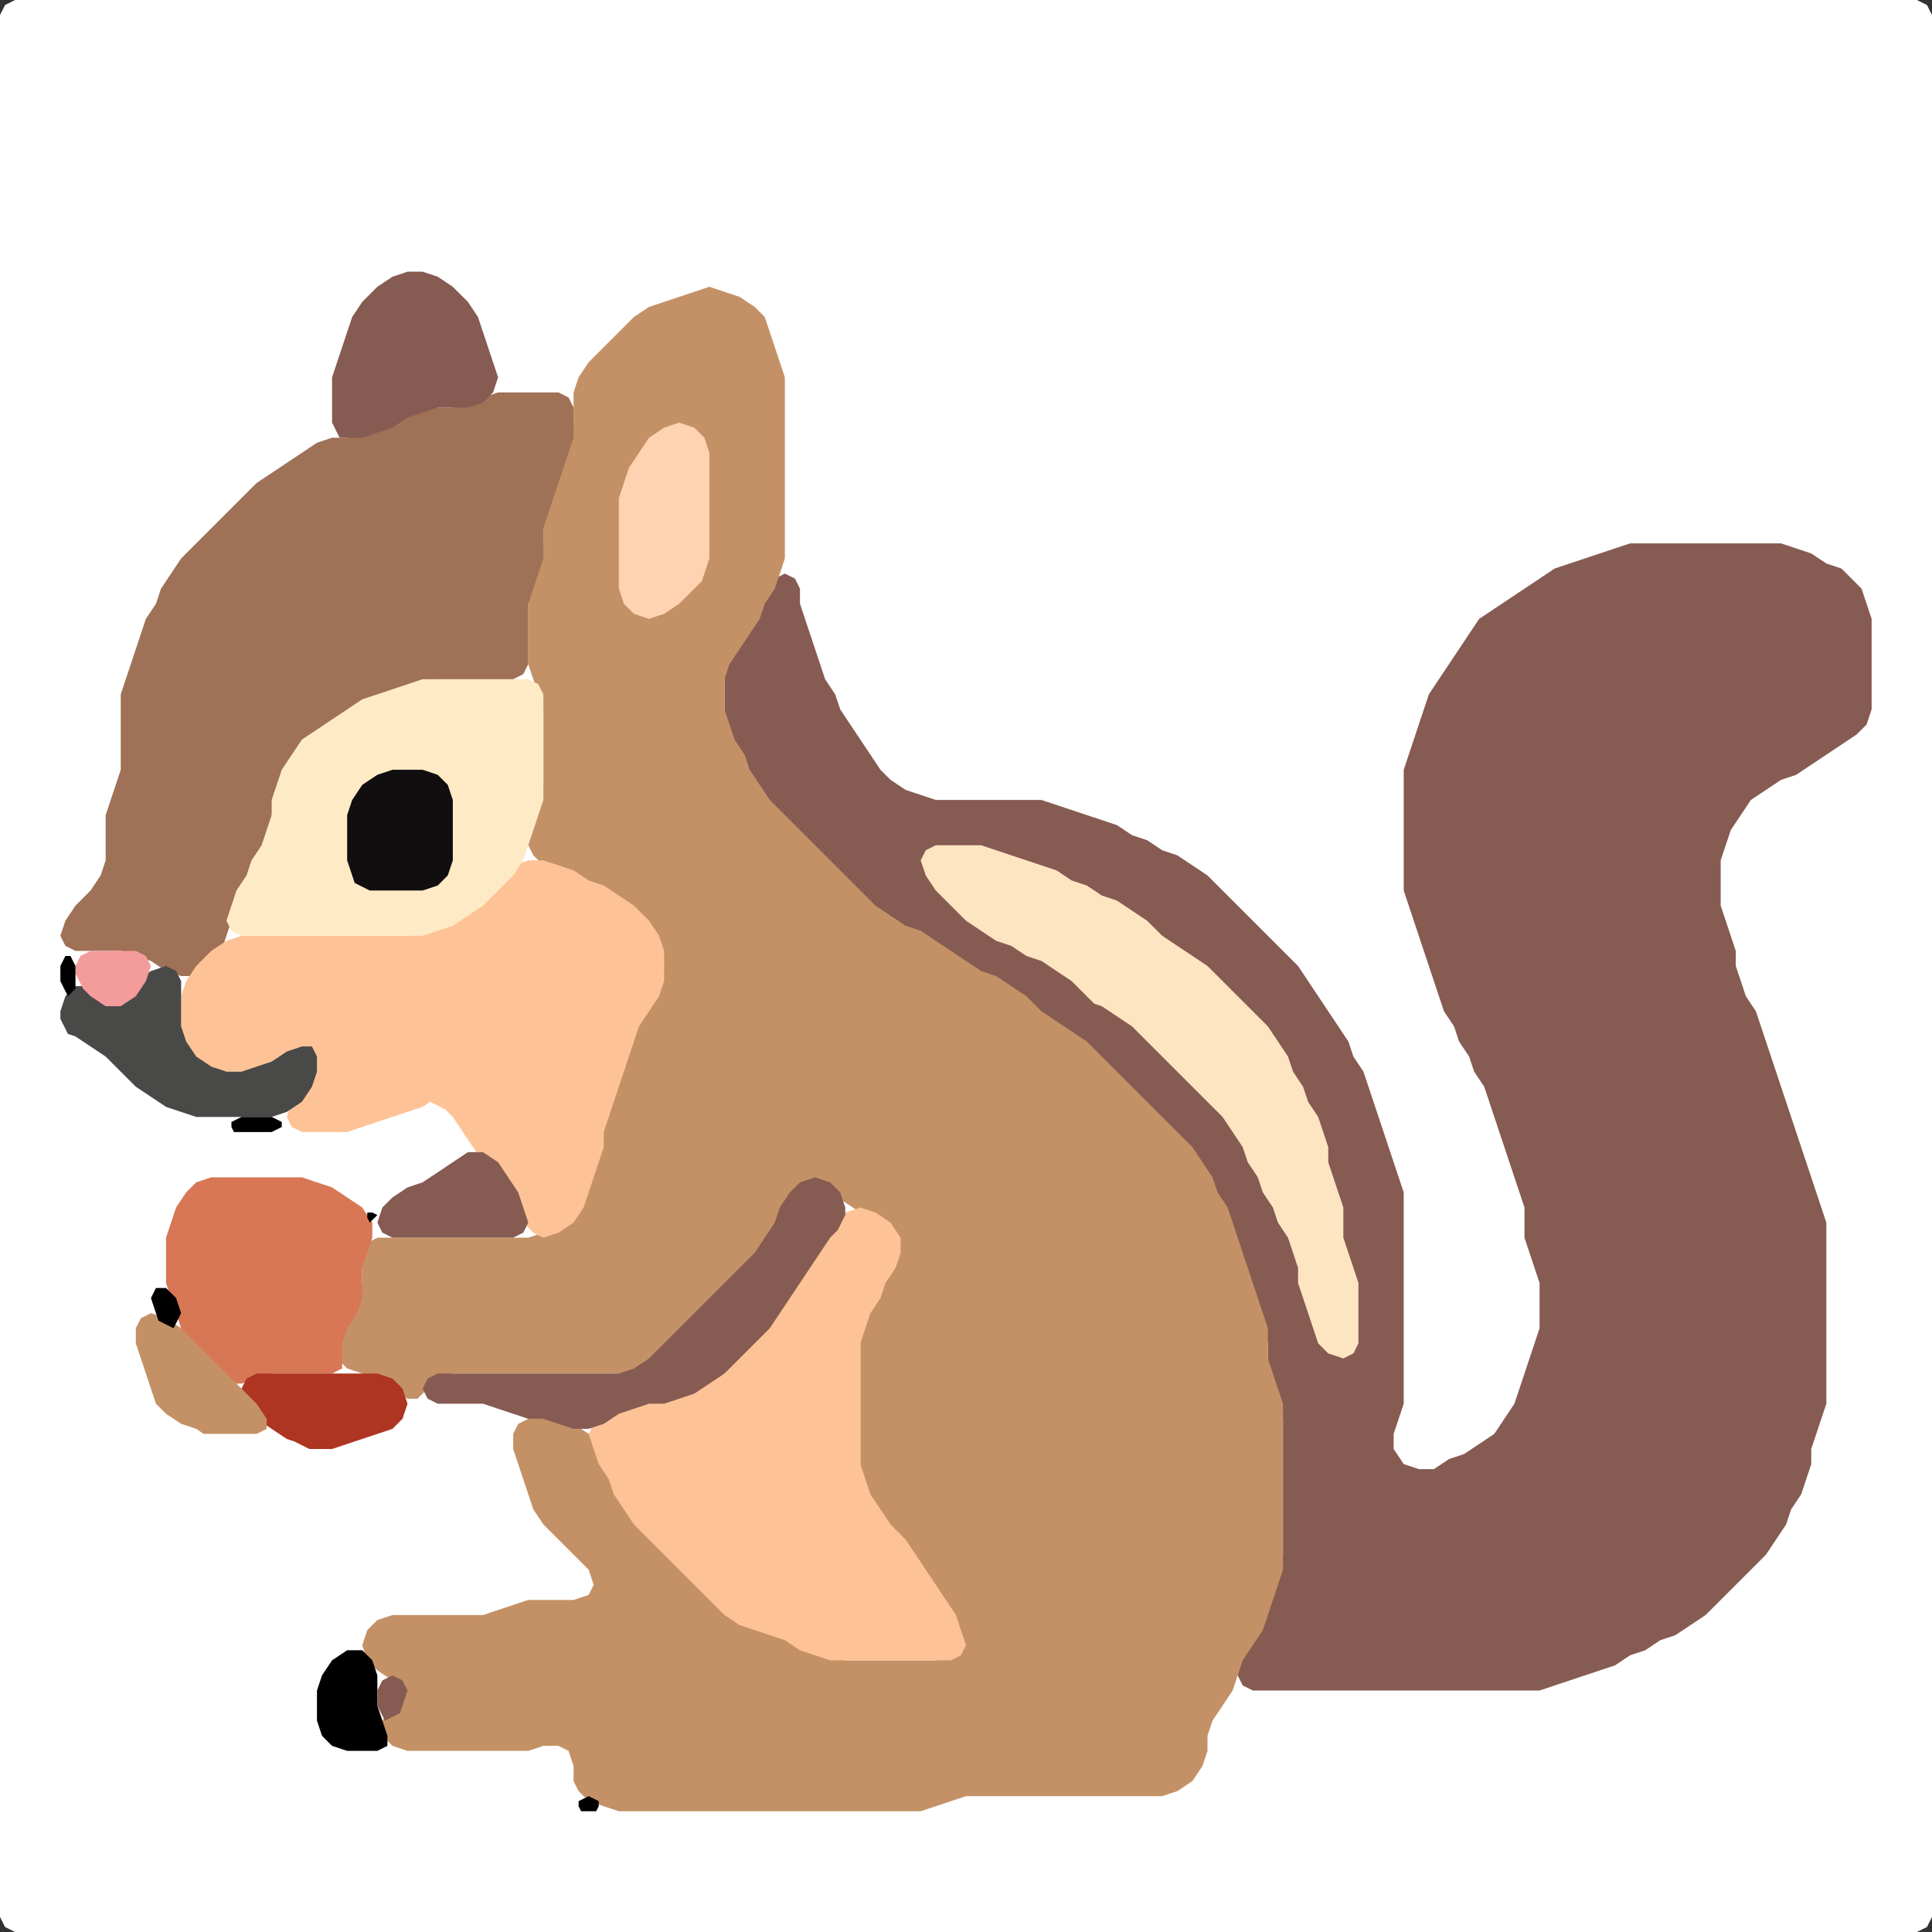 <?xml version="1.0" encoding="UTF-8" standalone="no"?>
<!DOCTYPE svg PUBLIC "-//W3C//DTD SVG 1.1//EN"
"http://www.w3.org/Graphics/SVG/1.1/DTD/svg11.dtd">
<svg width="128" height="128" xmlns="http://www.w3.org/2000/svg" version="1.1">
<rect width="100%" height="100%" fill="#333333" stroke="none"/>
<path d="M 88.5 128.0 L 89.0 128.0 L 90.0 128.0 L 91.0 128.0 L 92.0 128.0 L 93.0 128.0 L 94.0 128.0 L 95.0 128.0 L 96.0 128.0 L 97.0 128.0 L 98.0 128.0 L 99.0 128.0 L 100.0 128.0 L 101.0 128.0 L 102.0 128.0 L 103.0 128.0 L 104.0 128.0 L 105.0 128.0 L 106.0 128.0 L 107.0 128.0 L 108.0 128.0 L 109.0 128.0 L 110.0 128.0 L 111.0 128.0 L 112.0 128.0 L 113.0 128.0 L 114.0 128.0 L 115.0 128.0 L 116.0 128.0 L 117.0 128.0 L 118.0 128.0 L 119.0 128.0 L 120.0 128.0 L 121.0 128.0 L 122.0 128.0 L 123.0 128.0 L 124.0 128.0 L 125.0 128.0 L 126.0 128.0 L 127.0 128.0 L 127.667 127.667 L 128.0 127.0 L 128.0 126.0 L 128.0 125.0 L 128.0 124.0 L 128.0 123.0 L 128.0 122.0 L 128.0 121.0 L 128.0 120.0 L 128.0 119.0 L 128.0 118.0 L 128.0 117.0 L 128.0 116.0 L 128.0 115.0 L 128.0 114.0 L 128.0 113.0 L 128.0 112.0 L 128.0 111.0 L 128.0 110.0 L 128.0 109.0 L 128.0 108.0 L 128.0 107.0 L 128.0 106.0 L 128.0 105.0 L 128.0 104.0 L 128.0 103.0 L 128.0 102.0 L 128.0 101.0 L 128.0 100.0 L 128.0 99.0 L 128.0 98.0 L 128.0 97.0 L 128.0 96.0 L 128.0 95.0 L 128.0 94.0 L 128.0 93.0 L 128.0 92.0 L 128.0 91.0 L 128.0 90.0 L 128.0 89.0 L 128.0 88.0 L 128.0 87.0 L 128.0 86.0 L 128.0 85.0 L 128.0 84.0 L 128.0 83.0 L 128.0 82.0 L 128.0 81.0 L 128.0 80.0 L 128.0 79.0 L 128.0 78.0 L 128.0 77.0 L 128.0 76.0 L 128.0 75.0 L 128.0 74.0 L 128.0 73.0 L 128.0 72.0 L 128.0 71.0 L 128.0 70.0 L 128.0 69.0 L 128.0 68.0 L 128.0 67.0 L 128.0 66.0 L 128.0 65.0 L 128.0 64.0 L 128.0 63.0 L 128.0 62.0 L 128.0 61.0 L 128.0 60.0 L 128.0 59.0 L 128.0 58.0 L 128.0 57.0 L 128.0 56.0 L 128.0 55.0 L 128.0 54.0 L 128.0 53.0 L 128.0 52.0 L 128.0 51.0 L 128.0 50.0 L 128.0 49.0 L 128.0 48.0 L 128.0 47.0 L 128.0 46.0 L 128.0 45.0 L 128.0 44.0 L 128.0 43.0 L 128.0 42.0 L 128.0 41.0 L 128.0 40.0 L 128.0 39.0 L 128.0 38.0 L 128.0 37.0 L 128.0 36.0 L 128.0 35.0 L 128.0 34.0 L 128.0 33.0 L 128.0 32.0 L 128.0 31.0 L 128.0 30.0 L 128.0 29.0 L 128.0 28.0 L 128.0 27.0 L 128.0 26.0 L 128.0 25.0 L 128.0 24.0 L 128.0 23.0 L 128.0 22.0 L 128.0 21.0 L 128.0 20.0 L 128.0 19.0 L 128.0 18.0 L 128.0 17.0 L 128.0 16.0 L 128.0 15.0 L 128.0 14.0 L 128.0 13.0 L 128.0 12.0 L 128.0 11.0 L 128.0 10.0 L 128.0 9.0 L 128.0 8.0 L 128.0 7.0 L 128.0 6.0 L 128.0 5.0 L 128.0 4.0 L 128.0 3.0 L 128.0 2.0 L 128.0 1.0 L 127.667 0.333 L 127.0 0.0 L 126.0 0.0 L 125.0 0.0 L 124.0 0.0 L 123.0 0.0 L 122.0 0.0 L 121.0 0.0 L 120.0 0.0 L 119.0 0.0 L 118.0 0.0 L 117.0 0.0 L 116.0 0.0 L 115.0 0.0 L 114.0 0.0 L 113.0 0.0 L 112.0 0.0 L 111.0 0.0 L 110.0 0.0 L 109.0 0.0 L 108.0 0.0 L 107.0 0.0 L 106.0 0.0 L 105.0 0.0 L 104.0 0.0 L 103.0 0.0 L 102.0 0.0 L 101.0 0.0 L 100.0 0.0 L 99.0 0.0 L 98.0 0.0 L 97.0 0.0 L 96.0 0.0 L 95.0 0.0 L 94.0 0.0 L 93.0 0.0 L 92.0 0.0 L 91.0 0.0 L 90.0 0.0 L 89.0 0.0 L 88.0 0.0 L 87.0 0.0 L 86.0 0.0 L 85.0 0.0 L 84.0 0.0 L 83.0 0.0 L 82.0 0.0 L 81.0 0.0 L 80.0 0.0 L 79.0 0.0 L 78.0 0.0 L 77.0 0.0 L 76.0 0.0 L 75.0 0.0 L 74.0 0.0 L 73.0 0.0 L 72.0 0.0 L 71.0 0.0 L 70.0 0.0 L 69.0 0.0 L 68.0 0.0 L 67.0 0.0 L 66.0 0.0 L 65.0 0.0 L 64.0 0.0 L 63.0 0.0 L 62.0 0.0 L 61.0 0.0 L 60.0 0.0 L 59.0 0.0 L 58.0 0.0 L 57.0 0.0 L 56.0 0.0 L 55.0 0.0 L 54.0 0.0 L 53.0 0.0 L 52.0 0.0 L 51.0 0.0 L 50.0 0.0 L 49.0 0.0 L 48.0 0.0 L 47.0 0.0 L 46.0 0.0 L 45.0 0.0 L 44.0 0.0 L 43.0 0.0 L 42.0 0.0 L 41.0 0.0 L 40.0 0.0 L 39.0 0.0 L 38.0 0.0 L 37.0 0.0 L 36.0 0.0 L 35.0 0.0 L 34.0 0.0 L 33.0 0.0 L 32.0 0.0 L 31.0 0.0 L 30.0 0.0 L 29.0 0.0 L 28.0 0.0 L 27.0 0.0 L 26.0 0.0 L 25.0 0.0 L 24.0 0.0 L 23.0 0.0 L 22.0 0.0 L 21.0 0.0 L 20.0 0.0 L 19.0 0.0 L 18.0 0.0 L 17.0 0.0 L 16.0 0.0 L 15.0 0.0 L 14.0 0.0 L 13.0 0.0 L 12.0 0.0 L 11.0 0.0 L 10.0 0.0 L 9.0 0.0 L 8.0 0.0 L 7.0 0.0 L 6.0 0.0 L 5.0 0.0 L 4.0 0.0 L 3.0 0.0 L 2.0 0.0 L 1.0 0.0 L 0.333 0.333 L 0.0 1.0 L 0.0 2.0 L 0.0 3.0 L 0.0 4.0 L 0.0 5.0 L 0.0 6.0 L 0.0 7.0 L 0.0 8.0 L 0.0 9.0 L 0.0 10.0 L 0.0 11.0 L 0.0 12.0 L 0.0 13.0 L 0.0 14.0 L 0.0 15.0 L 0.0 16.0 L 0.0 17.0 L 0.0 18.0 L 0.0 19.0 L 0.0 20.0 L 0.0 21.0 L 0.0 22.0 L 0.0 23.0 L 0.0 24.0 L 0.0 25.0 L 0.0 26.0 L 0.0 27.0 L 0.0 28.0 L 0.0 29.0 L 0.0 30.0 L 0.0 31.0 L 0.0 32.0 L 0.0 33.0 L 0.0 34.0 L 0.0 35.0 L 0.0 36.0 L 0.0 37.0 L 0.0 38.0 L 0.0 39.0 L 0.0 40.0 L 0.0 41.0 L 0.0 42.0 L 0.0 43.0 L 0.0 44.0 L 0.0 45.0 L 0.0 46.0 L 0.0 47.0 L 0.0 48.0 L 0.0 49.0 L 0.0 50.0 L 0.0 51.0 L 0.0 52.0 L 0.0 53.0 L 0.0 54.0 L 0.0 55.0 L 0.0 56.0 L 0.0 57.0 L 0.0 58.0 L 0.0 59.0 L 0.0 60.0 L 0.0 61.0 L 0.0 62.0 L 0.0 63.0 L 0.0 64.0 L 0.0 65.0 L 0.0 66.0 L 0.0 67.0 L 0.0 68.0 L 0.0 69.0 L 0.0 70.0 L 0.0 71.0 L 0.0 72.0 L 0.0 73.0 L 0.0 74.0 L 0.0 75.0 L 0.0 76.0 L 0.0 77.0 L 0.0 78.0 L 0.0 79.0 L 0.0 80.0 L 0.0 81.0 L 0.0 82.0 L 0.0 83.0 L 0.0 84.0 L 0.0 85.0 L 0.0 86.0 L 0.0 87.0 L 0.0 88.0 L 0.0 89.0 L 0.0 90.0 L 0.0 91.0 L 0.0 92.0 L 0.0 93.0 L 0.0 94.0 L 0.0 95.0 L 0.0 96.0 L 0.0 97.0 L 0.0 98.0 L 0.0 99.0 L 0.0 100.0 L 0.0 101.0 L 0.0 102.0 L 0.0 103.0 L 0.0 104.0 L 0.0 105.0 L 0.0 106.0 L 0.0 107.0 L 0.0 108.0 L 0.0 109.0 L 0.0 110.0 L 0.0 111.0 L 0.0 112.0 L 0.0 113.0 L 0.0 114.0 L 0.0 115.0 L 0.0 116.0 L 0.0 117.0 L 0.0 118.0 L 0.0 119.0 L 0.0 120.0 L 0.0 121.0 L 0.0 122.0 L 0.0 123.0 L 0.0 124.0 L 0.0 125.0 L 0.0 126.0 L 0.0 127.0 L 0.333 127.667 L 1.0 128.0 L 2.0 128.0 L 3.0 128.0 L 4.0 128.0 L 5.0 128.0 L 6.0 128.0 L 7.0 128.0 L 8.0 128.0 L 9.0 128.0 L 10.0 128.0 L 11.0 128.0 L 12.0 128.0 L 13.0 128.0 L 14.0 128.0 L 15.0 128.0 L 16.0 128.0 L 17.0 128.0 L 18.0 128.0 L 19.0 128.0 L 20.0 128.0 L 21.0 128.0 L 22.0 128.0 L 23.0 128.0 L 24.0 128.0 L 25.0 128.0 L 26.0 128.0 L 27.0 128.0 L 28.0 128.0 L 29.0 128.0 L 30.0 128.0 L 31.0 128.0 L 32.0 128.0 L 33.0 128.0 L 34.0 128.0 L 35.0 128.0 L 36.0 128.0 L 37.0 128.0 L 38.0 128.0 L 39.0 128.0 L 40.0 128.0 L 41.0 128.0 L 42.0 128.0 L 43.0 128.0 L 44.0 128.0 L 45.0 128.0 L 46.0 128.0 L 47.0 128.0 L 48.0 128.0 L 49.0 128.0 L 50.0 128.0 L 51.0 128.0 L 52.0 128.0 L 53.0 128.0 L 54.0 128.0 L 55.0 128.0 L 56.0 128.0 L 57.0 128.0 L 58.0 128.0 L 59.0 128.0 L 60.0 128.0 L 61.0 128.0 L 62.0 128.0 L 63.0 128.0 L 64.0 128.0 L 65.0 128.0 L 66.0 128.0 L 67.0 128.0 L 68.0 128.0 L 69.0 128.0 L 70.0 128.0 L 71.0 128.0 L 72.0 128.0 L 73.0 128.0 L 74.0 128.0 L 75.0 128.0 L 76.0 128.0 L 77.0 128.0 L 78.0 128.0 L 79.0 128.0 L 80.0 128.0 L 81.0 128.0 L 82.0 128.0 L 83.0 128.0 L 84.0 128.0 L 85.0 128.0 L 86.0 128.0 L 87.0 128.0 L 87.5 128.0 Z" stroke="none" fill="rgb(255,255,255)" />
<path d="M 95.5 112.0 L 96.0 112.0 L 97.0 112.0 L 98.0 112.0 L 99.0 112.0 L 100.0 112.0 L 101.0 112.0 L 102.0 112.0 L 103.0 111.667 L 104.0 111.333 L 105.0 111.0 L 106.0 110.667 L 107.0 110.333 L 108.0 109.667 L 109.0 109.333 L 110.0 108.667 L 111.0 108.333 L 112.0 107.667 L 113.0 107.0 L 114.0 106.0 L 115.0 105.0 L 116.0 104.0 L 117.0 103.0 L 117.667 102.0 L 118.333 101.0 L 118.667 100.0 L 119.333 99.0 L 119.667 98.0 L 120.0 97.0 L 120.0 96.0 L 120.333 95.0 L 120.667 94.0 L 121.0 93.0 L 121.0 92.0 L 121.0 91.0 L 121.0 90.0 L 121.0 89.0 L 121.0 88.0 L 121.0 87.0 L 121.0 86.0 L 121.0 85.0 L 121.0 84.0 L 121.0 83.0 L 121.0 82.0 L 121.0 81.0 L 120.667 80.0 L 120.333 79.0 L 120.0 78.0 L 119.667 77.0 L 119.333 76.0 L 119.0 75.0 L 118.667 74.0 L 118.333 73.0 L 118.0 72.0 L 117.667 71.0 L 117.333 70.0 L 117.0 69.0 L 116.667 68.0 L 116.333 67.0 L 115.667 66.0 L 115.333 65.0 L 115.0 64.0 L 115.0 63.0 L 114.667 62.0 L 114.333 61.0 L 114.0 60.0 L 114.0 59.0 L 114.0 58.0 L 114.0 57.0 L 114.333 56.0 L 114.667 55.0 L 115.333 54.0 L 116.0 53.0 L 117.0 52.333 L 118.0 51.667 L 119.0 51.333 L 120.0 50.667 L 121.0 50.0 L 122.0 49.333 L 123.0 48.667 L 123.667 48.0 L 124.0 47.0 L 124.0 46.0 L 124.0 45.0 L 124.0 44.0 L 124.0 43.0 L 124.0 42.0 L 124.0 41.0 L 123.667 40.0 L 123.333 39.0 L 122.667 38.333 L 122.0 37.667 L 121.0 37.333 L 120.0 36.667 L 119.0 36.333 L 118.0 36.0 L 117.0 36.0 L 116.0 36.0 L 115.0 36.0 L 114.0 36.0 L 113.0 36.0 L 112.0 36.0 L 111.0 36.0 L 110.0 36.0 L 109.0 36.0 L 108.0 36.0 L 107.0 36.333 L 106.0 36.667 L 105.0 37.0 L 104.0 37.333 L 103.0 37.667 L 102.0 38.333 L 101.0 39.0 L 100.0 39.667 L 99.0 40.333 L 98.0 41.0 L 97.333 42.0 L 96.667 43.0 L 96.0 44.0 L 95.333 45.0 L 94.667 46.0 L 94.333 47.0 L 94.0 48.0 L 93.667 49.0 L 93.333 50.0 L 93.0 51.0 L 93.0 52.0 L 93.0 53.0 L 93.0 54.0 L 93.0 55.0 L 93.0 56.0 L 93.0 57.0 L 93.0 58.0 L 93.0 59.0 L 93.333 60.0 L 93.667 61.0 L 94.0 62.0 L 94.333 63.0 L 94.667 64.0 L 95.0 65.0 L 95.333 66.0 L 95.667 67.0 L 96.333 68.0 L 96.667 69.0 L 97.333 70.0 L 97.667 71.0 L 98.333 72.0 L 98.667 73.0 L 99.0 74.0 L 99.333 75.0 L 99.667 76.0 L 100.0 77.0 L 100.333 78.0 L 100.667 79.0 L 101.0 80.0 L 101.0 81.0 L 101.0 82.0 L 101.333 83.0 L 101.667 84.0 L 102.0 85.0 L 102.0 86.0 L 102.0 87.0 L 102.0 88.0 L 101.667 89.0 L 101.333 90.0 L 101.0 91.0 L 100.667 92.0 L 100.333 93.0 L 99.667 94.0 L 99.0 95.0 L 98.0 95.667 L 97.0 96.333 L 96.0 96.667 L 95.0 97.333 L 94.0 97.333 L 93.0 97.0 L 92.333 96.0 L 92.333 95.0 L 92.667 94.0 L 93.0 93.0 L 93.0 92.0 L 93.0 91.0 L 93.0 90.0 L 93.0 89.0 L 93.0 88.0 L 93.0 87.0 L 93.0 86.0 L 93.0 85.0 L 93.0 84.0 L 93.0 83.0 L 93.0 82.0 L 93.0 81.0 L 93.0 80.0 L 93.0 79.0 L 92.667 78.0 L 92.333 77.0 L 92.0 76.0 L 91.667 75.0 L 91.333 74.0 L 91.0 73.0 L 90.667 72.0 L 90.333 71.0 L 89.667 70.0 L 89.333 69.0 L 88.667 68.0 L 88.0 67.0 L 87.333 66.0 L 86.667 65.0 L 86.0 64.0 L 85.0 63.0 L 84.0 62.0 L 83.0 61.0 L 82.0 60.0 L 81.0 59.0 L 80.0 58.0 L 79.0 57.333 L 78.0 56.667 L 77.0 56.333 L 76.0 55.667 L 75.0 55.333 L 74.0 54.667 L 73.0 54.333 L 72.0 54.0 L 71.0 53.667 L 70.0 53.333 L 69.0 53.0 L 68.0 53.0 L 67.0 53.0 L 66.0 53.0 L 65.0 53.0 L 64.0 53.0 L 63.0 53.0 L 62.0 53.0 L 61.0 52.667 L 60.0 52.333 L 59.0 51.667 L 58.333 51.0 L 57.667 50.0 L 57.0 49.0 L 56.333 48.0 L 55.667 47.0 L 55.333 46.0 L 54.667 45.0 L 54.333 44.0 L 54.0 43.0 L 53.667 42.0 L 53.333 41.0 L 53.0 40.0 L 53.0 39.0 L 52.667 38.333 L 52.0 38.0 L 51.333 38.333 L 50.667 39.0 L 50.333 40.0 L 49.667 41.0 L 49.0 42.0 L 48.333 43.0 L 48.0 44.0 L 48.0 45.0 L 48.0 46.0 L 48.0 47.0 L 48.0 48.0 L 48.333 49.0 L 48.667 50.0 L 49.333 51.0 L 49.667 52.0 L 50.333 53.0 L 51.0 54.0 L 52.0 55.0 L 53.0 56.0 L 54.0 57.0 L 55.0 58.0 L 56.0 59.0 L 57.0 60.0 L 58.0 60.667 L 59.0 61.333 L 60.0 61.667 L 61.0 62.333 L 62.0 63.0 L 63.0 63.667 L 64.0 64.333 L 65.0 64.667 L 66.0 65.333 L 67.0 66.0 L 68.0 67.0 L 69.0 67.667 L 70.0 68.333 L 71.0 69.0 L 72.0 70.0 L 73.0 71.0 L 74.0 72.0 L 75.0 73.0 L 76.0 74.0 L 77.0 75.0 L 78.0 76.0 L 79.0 77.0 L 79.667 78.0 L 80.333 79.0 L 80.667 80.0 L 81.333 81.0 L 81.667 82.0 L 82.0 83.0 L 82.333 84.0 L 82.667 85.0 L 83.0 86.0 L 83.333 87.0 L 83.667 88.0 L 84.0 89.0 L 84.0 90.0 L 84.0 91.0 L 84.333 92.0 L 84.667 93.0 L 85.0 94.0 L 85.0 95.0 L 85.0 96.0 L 85.0 97.0 L 85.0 98.0 L 85.0 99.0 L 85.0 100.0 L 85.0 101.0 L 85.0 102.0 L 85.0 103.0 L 84.667 104.0 L 84.333 105.0 L 84.0 106.0 L 83.667 107.0 L 83.0 108.0 L 82.333 109.0 L 82.0 110.0 L 82.0 111.0 L 82.333 111.667 L 83.0 112.0 L 84.0 112.0 L 85.0 112.0 L 86.0 112.0 L 87.0 112.0 L 88.0 112.0 L 89.0 112.0 L 90.0 112.0 L 91.0 112.0 L 92.0 112.0 L 93.0 112.0 L 94.0 112.0 L 94.5 112.0 Z" stroke="none" fill="rgb(134,91,82)" />
<path d="M 59.5 120.0 L 60.0 120.0 L 61.0 120.0 L 62.0 119.667 L 63.0 119.333 L 64.0 119.0 L 65.0 119.0 L 66.0 119.0 L 67.0 119.0 L 68.0 119.0 L 69.0 119.0 L 70.0 119.0 L 71.0 119.0 L 72.0 119.0 L 73.0 119.0 L 74.0 119.0 L 75.0 119.0 L 76.0 119.0 L 77.0 119.0 L 78.0 118.667 L 79.0 118.0 L 79.667 117.0 L 80.0 116.0 L 80.0 115.0 L 80.333 114.0 L 81.0 113.0 L 81.667 112.0 L 82.0 111.0 L 82.333 110.0 L 83.0 109.0 L 83.667 108.0 L 84.0 107.0 L 84.333 106.0 L 84.667 105.0 L 85.0 104.0 L 85.0 103.0 L 85.0 102.0 L 85.0 101.0 L 85.0 100.0 L 85.0 99.0 L 85.0 98.0 L 85.0 97.0 L 85.0 96.0 L 85.0 95.0 L 85.0 94.0 L 85.0 93.0 L 84.667 92.0 L 84.333 91.0 L 84.0 90.0 L 84.0 89.0 L 84.0 88.0 L 83.667 87.0 L 83.333 86.0 L 83.0 85.0 L 82.667 84.0 L 82.333 83.0 L 82.0 82.0 L 81.667 81.0 L 81.333 80.0 L 80.667 79.0 L 80.333 78.0 L 79.667 77.0 L 79.0 76.0 L 78.0 75.0 L 77.0 74.0 L 76.0 73.0 L 75.0 72.0 L 74.0 71.0 L 73.0 70.0 L 72.0 69.0 L 71.0 68.333 L 70.0 67.667 L 69.0 67.0 L 68.0 66.0 L 67.0 65.333 L 66.0 64.667 L 65.0 64.333 L 64.0 63.667 L 63.0 63.0 L 62.0 62.333 L 61.0 61.667 L 60.0 61.333 L 59.0 60.667 L 58.0 60.0 L 57.0 59.0 L 56.0 58.0 L 55.0 57.0 L 54.0 56.0 L 53.0 55.0 L 52.0 54.0 L 51.0 53.0 L 50.333 52.0 L 49.667 51.0 L 49.333 50.0 L 48.667 49.0 L 48.333 48.0 L 48.0 47.0 L 48.0 46.0 L 48.0 45.0 L 48.333 44.0 L 49.0 43.0 L 49.667 42.0 L 50.333 41.0 L 50.667 40.0 L 51.333 39.0 L 51.667 38.0 L 52.0 37.0 L 52.0 36.0 L 52.0 35.0 L 52.0 34.0 L 52.0 33.0 L 52.0 32.0 L 52.0 31.0 L 52.0 30.0 L 52.0 29.0 L 52.0 28.0 L 52.0 27.0 L 52.0 26.0 L 52.0 25.0 L 51.667 24.0 L 51.333 23.0 L 51.0 22.0 L 50.667 21.0 L 50.0 20.333 L 49.0 19.667 L 48.0 19.333 L 47.0 19.0 L 46.0 19.333 L 45.0 19.667 L 44.0 20.0 L 43.0 20.333 L 42.0 21.0 L 41.0 22.0 L 40.0 23.0 L 39.0 24.0 L 38.333 25.0 L 38.0 26.0 L 38.0 27.0 L 38.0 28.0 L 37.667 29.0 L 37.333 30.0 L 37.0 31.0 L 36.667 32.0 L 36.333 33.0 L 36.0 34.0 L 36.0 35.0 L 36.0 36.0 L 35.667 37.0 L 35.333 38.0 L 35.0 39.0 L 35.0 40.0 L 35.0 41.0 L 35.0 42.0 L 35.0 43.0 L 35.0 44.0 L 35.333 45.0 L 35.667 46.0 L 36.0 47.0 L 36.0 48.0 L 36.0 49.0 L 36.0 50.0 L 36.0 51.0 L 36.0 52.0 L 35.667 53.0 L 35.333 54.0 L 35.0 55.0 L 35.0 56.0 L 35.333 56.667 L 36.0 57.333 L 37.0 57.667 L 38.0 58.333 L 39.0 58.667 L 40.0 59.333 L 41.0 60.0 L 42.0 61.0 L 43.0 62.0 L 43.667 63.0 L 44.0 64.0 L 43.667 65.0 L 43.0 66.0 L 42.333 67.0 L 42.0 68.0 L 41.667 69.0 L 41.333 70.0 L 41.0 71.0 L 40.667 72.0 L 40.333 73.0 L 40.0 74.0 L 40.0 75.0 L 39.667 76.0 L 39.333 77.0 L 39.0 78.0 L 38.667 79.0 L 38.0 80.0 L 37.0 81.0 L 36.0 81.667 L 35.0 82.0 L 34.0 82.0 L 33.0 82.0 L 32.0 82.0 L 31.0 82.0 L 30.0 82.0 L 29.0 82.0 L 28.0 82.0 L 27.0 82.0 L 26.0 82.0 L 25.0 82.0 L 24.333 82.333 L 24.0 83.0 L 24.0 84.0 L 24.0 85.0 L 23.667 86.0 L 23.0 87.0 L 22.333 88.0 L 22.0 89.0 L 22.333 90.0 L 23.0 90.667 L 24.0 91.0 L 25.0 91.333 L 26.0 92.0 L 27.0 92.667 L 27.667 92.667 L 28.333 92.0 L 29.0 91.333 L 30.0 91.0 L 31.0 91.0 L 32.0 91.0 L 33.0 91.0 L 34.0 91.0 L 35.0 91.0 L 36.0 91.0 L 37.0 91.0 L 38.0 91.0 L 39.0 91.0 L 40.0 91.0 L 41.0 91.0 L 42.0 91.0 L 43.0 90.667 L 44.0 90.0 L 45.0 89.0 L 46.0 88.0 L 47.0 87.0 L 48.0 86.0 L 49.0 85.0 L 50.0 84.0 L 50.667 83.0 L 51.333 82.0 L 51.667 81.0 L 52.333 80.0 L 53.0 79.0 L 54.0 78.667 L 55.0 79.0 L 56.0 79.667 L 57.0 80.333 L 58.0 81.0 L 58.667 82.0 L 59.0 83.0 L 58.667 84.0 L 58.333 85.0 L 57.667 86.0 L 57.333 87.0 L 57.0 88.0 L 57.0 89.0 L 57.0 90.0 L 57.0 91.0 L 57.0 92.0 L 57.0 93.0 L 57.0 94.0 L 57.0 95.0 L 57.0 96.0 L 57.0 97.0 L 57.0 98.0 L 57.333 99.0 L 57.667 100.0 L 58.333 101.0 L 59.0 102.0 L 60.0 103.0 L 60.667 104.0 L 61.333 105.0 L 62.0 106.0 L 62.667 107.0 L 63.333 108.0 L 63.333 109.0 L 63.0 109.667 L 62.0 110.0 L 61.0 110.0 L 60.0 110.0 L 59.0 110.0 L 58.0 110.0 L 57.0 110.0 L 56.0 110.0 L 55.0 109.667 L 54.0 109.333 L 53.0 108.667 L 52.0 108.333 L 51.0 108.0 L 50.0 107.667 L 49.0 107.0 L 48.0 106.0 L 47.0 105.0 L 46.0 104.0 L 45.0 103.0 L 44.0 102.0 L 43.0 101.0 L 42.0 100.0 L 41.333 99.0 L 40.667 98.0 L 40.333 97.0 L 39.667 96.0 L 39.0 95.0 L 38.0 94.333 L 37.0 94.0 L 36.0 94.0 L 35.0 94.0 L 34.333 94.333 L 34.0 95.0 L 34.0 96.0 L 34.333 97.0 L 34.667 98.0 L 35.0 99.0 L 35.333 100.0 L 36.0 101.0 L 37.0 102.0 L 38.0 103.0 L 39.0 104.0 L 39.333 105.0 L 39.0 105.667 L 38.0 106.0 L 37.0 106.0 L 36.0 106.0 L 35.0 106.0 L 34.0 106.333 L 33.0 106.667 L 32.0 107.0 L 31.0 107.0 L 30.0 107.0 L 29.0 107.0 L 28.0 107.0 L 27.0 107.0 L 26.0 107.0 L 25.0 107.333 L 24.333 108.0 L 24.0 109.0 L 24.333 110.0 L 25.0 110.667 L 26.0 111.333 L 26.333 112.0 L 26.0 113.0 L 25.333 114.0 L 25.333 115.0 L 26.0 115.667 L 27.0 116.0 L 28.0 116.0 L 29.0 116.0 L 30.0 116.0 L 31.0 116.0 L 32.0 116.0 L 33.0 116.0 L 34.0 116.0 L 35.0 116.0 L 36.0 115.667 L 37.0 115.667 L 37.667 116.0 L 38.0 117.0 L 38.0 118.0 L 38.333 118.667 L 39.0 119.333 L 40.0 119.667 L 41.0 120.0 L 42.0 120.0 L 43.0 120.0 L 44.0 120.0 L 45.0 120.0 L 46.0 120.0 L 47.0 120.0 L 48.0 120.0 L 49.0 120.0 L 50.0 120.0 L 51.0 120.0 L 52.0 120.0 L 53.0 120.0 L 54.0 120.0 L 55.0 120.0 L 56.0 120.0 L 57.0 120.0 L 58.0 120.0 L 58.5 120.0 Z" stroke="none" fill="rgb(196,145,102)" />
<path d="M 23.5 47.5 L 24.0 47.0 L 25.0 46.333 L 26.0 46.0 L 27.0 45.667 L 28.0 45.333 L 29.0 45.0 L 30.0 45.0 L 31.0 45.0 L 32.0 45.0 L 33.0 45.0 L 34.0 45.0 L 34.667 44.667 L 35.0 44.0 L 35.0 43.0 L 35.0 42.0 L 35.0 41.0 L 35.0 40.0 L 35.333 39.0 L 35.667 38.0 L 36.0 37.0 L 36.0 36.0 L 36.0 35.0 L 36.333 34.0 L 36.667 33.0 L 37.0 32.0 L 37.333 31.0 L 37.667 30.0 L 38.0 29.0 L 38.0 28.0 L 38.0 27.0 L 37.667 26.333 L 37.0 26.0 L 36.0 26.0 L 35.0 26.0 L 34.0 26.0 L 33.0 26.0 L 32.0 26.333 L 31.0 26.667 L 30.0 27.0 L 29.0 27.0 L 28.0 27.0 L 27.0 27.333 L 26.0 27.667 L 25.0 28.333 L 24.0 28.667 L 23.0 29.0 L 22.0 29.0 L 21.0 29.333 L 20.0 30.0 L 19.0 30.667 L 18.0 31.333 L 17.0 32.0 L 16.0 33.0 L 15.0 34.0 L 14.0 35.0 L 13.0 36.0 L 12.0 37.0 L 11.333 38.0 L 10.667 39.0 L 10.333 40.0 L 9.667 41.0 L 9.333 42.0 L 9.0 43.0 L 8.667 44.0 L 8.333 45.0 L 8.0 46.0 L 8.0 47.0 L 8.0 48.0 L 8.0 49.0 L 8.0 50.0 L 8.0 51.0 L 7.667 52.0 L 7.333 53.0 L 7.0 54.0 L 7.0 55.0 L 7.0 56.0 L 7.0 57.0 L 6.667 58.0 L 6.0 59.0 L 5.0 60.0 L 4.333 61.0 L 4.0 62.0 L 4.333 62.667 L 5.0 63.0 L 6.0 63.0 L 7.0 63.0 L 8.0 63.0 L 9.0 63.333 L 10.0 63.667 L 11.0 64.333 L 12.0 64.667 L 13.0 64.667 L 14.0 64.0 L 14.667 63.0 L 15.0 62.0 L 15.333 61.0 L 15.667 60.0 L 16.333 59.0 L 16.667 58.0 L 17.333 57.0 L 17.667 56.0 L 18.0 55.0 L 18.0 54.0 L 18.333 53.0 L 18.667 52.0 L 19.333 51.0 L 20.0 50.0 L 21.0 49.0 L 22.0 48.333 L 22.5 48.0 Z" stroke="none" fill="rgb(159,113,87)" />
<path d="M 29.5 73.5 L 30.0 74.0 L 30.667 75.0 L 31.333 76.0 L 32.0 77.0 L 33.0 78.0 L 33.667 79.0 L 34.333 80.0 L 34.667 81.0 L 35.333 81.667 L 36.0 82.0 L 37.0 81.667 L 38.0 81.0 L 38.667 80.0 L 39.0 79.0 L 39.333 78.0 L 39.667 77.0 L 40.0 76.0 L 40.0 75.0 L 40.333 74.0 L 40.667 73.0 L 41.0 72.0 L 41.333 71.0 L 41.667 70.0 L 42.0 69.0 L 42.333 68.0 L 43.0 67.0 L 43.667 66.0 L 44.0 65.0 L 44.0 64.0 L 44.0 63.0 L 43.667 62.0 L 43.0 61.0 L 42.0 60.0 L 41.0 59.333 L 40.0 58.667 L 39.0 58.333 L 38.0 57.667 L 37.0 57.333 L 36.0 57.0 L 35.0 57.0 L 34.0 57.333 L 33.0 58.0 L 32.0 59.0 L 31.0 60.0 L 30.0 60.667 L 29.0 61.333 L 28.0 61.667 L 27.0 62.0 L 26.0 62.0 L 25.0 62.0 L 24.0 62.0 L 23.0 62.0 L 22.0 62.0 L 21.0 62.0 L 20.0 62.0 L 19.0 62.0 L 18.0 62.0 L 17.0 62.0 L 16.0 62.0 L 15.0 62.333 L 14.0 63.0 L 13.0 64.0 L 12.333 65.0 L 12.0 66.0 L 12.0 67.0 L 12.0 68.0 L 12.0 69.0 L 12.333 70.0 L 13.0 70.667 L 14.0 71.0 L 15.0 71.0 L 16.0 71.0 L 17.0 71.0 L 18.0 70.667 L 19.0 70.333 L 20.0 70.333 L 20.333 71.0 L 20.0 72.0 L 19.333 73.0 L 19.0 74.0 L 19.333 74.667 L 20.0 75.0 L 21.0 75.0 L 22.0 75.0 L 23.0 75.0 L 24.0 74.667 L 25.0 74.333 L 26.0 74.0 L 27.0 73.667 L 28.0 73.333 L 28.5 73.0 Z" stroke="none" fill="rgb(253,195,151)" />
<path d="M 46.5 105.5 L 47.0 106.0 L 48.0 107.0 L 49.0 107.667 L 50.0 108.0 L 51.0 108.333 L 52.0 108.667 L 53.0 109.333 L 54.0 109.667 L 55.0 110.0 L 56.0 110.0 L 57.0 110.0 L 58.0 110.0 L 59.0 110.0 L 60.0 110.0 L 61.0 110.0 L 62.0 110.0 L 63.0 110.0 L 63.667 109.667 L 64.0 109.0 L 63.667 108.0 L 63.333 107.0 L 62.667 106.0 L 62.0 105.0 L 61.333 104.0 L 60.667 103.0 L 60.0 102.0 L 59.0 101.0 L 58.333 100.0 L 57.667 99.0 L 57.333 98.0 L 57.0 97.0 L 57.0 96.0 L 57.0 95.0 L 57.0 94.0 L 57.0 93.0 L 57.0 92.0 L 57.0 91.0 L 57.0 90.0 L 57.0 89.0 L 57.333 88.0 L 57.667 87.0 L 58.333 86.0 L 58.667 85.0 L 59.333 84.0 L 59.667 83.0 L 59.667 82.0 L 59.0 81.0 L 58.0 80.333 L 57.0 80.0 L 56.0 80.333 L 55.0 81.0 L 54.333 82.0 L 53.667 83.0 L 53.0 84.0 L 52.333 85.0 L 51.667 86.0 L 51.0 87.0 L 50.0 88.0 L 49.0 89.0 L 48.0 90.0 L 47.0 91.0 L 46.0 91.667 L 45.0 92.333 L 44.0 92.667 L 43.0 93.0 L 42.0 93.0 L 41.0 93.333 L 40.0 93.667 L 39.333 94.333 L 39.0 95.0 L 39.333 96.0 L 39.667 97.0 L 40.333 98.0 L 40.667 99.0 L 41.333 100.0 L 42.0 101.0 L 43.0 102.0 L 44.0 103.0 L 45.0 104.0 L 45.5 104.5 Z" stroke="none" fill="rgb(253,195,151)" />
<path d="M 23.5 62.0 L 24.0 62.0 L 25.0 62.0 L 26.0 62.0 L 27.0 62.0 L 28.0 62.0 L 29.0 61.667 L 30.0 61.333 L 31.0 60.667 L 32.0 60.0 L 33.0 59.0 L 34.0 58.0 L 34.667 57.0 L 35.0 56.0 L 35.333 55.0 L 35.667 54.0 L 36.0 53.0 L 36.0 52.0 L 36.0 51.0 L 36.0 50.0 L 36.0 49.0 L 36.0 48.0 L 36.0 47.0 L 36.0 46.0 L 35.667 45.333 L 35.0 45.0 L 34.0 45.0 L 33.0 45.0 L 32.0 45.0 L 31.0 45.0 L 30.0 45.0 L 29.0 45.0 L 28.0 45.0 L 27.0 45.333 L 26.0 45.667 L 25.0 46.0 L 24.0 46.333 L 23.0 47.0 L 22.0 47.667 L 21.0 48.333 L 20.0 49.0 L 19.333 50.0 L 18.667 51.0 L 18.333 52.0 L 18.0 53.0 L 18.0 54.0 L 17.667 55.0 L 17.333 56.0 L 16.667 57.0 L 16.333 58.0 L 15.667 59.0 L 15.333 60.0 L 15.0 61.0 L 15.333 61.667 L 16.0 62.0 L 17.0 62.0 L 18.0 62.0 L 19.0 62.0 L 20.0 62.0 L 21.0 62.0 L 22.0 62.0 L 22.5 62.0 Z" stroke="none" fill="rgb(255,234,198)" />
<path d="M 72.5 66.5 L 73.0 66.667 L 74.0 67.333 L 75.0 68.0 L 76.0 69.0 L 77.0 70.0 L 78.0 71.0 L 79.0 72.0 L 80.0 73.0 L 81.0 74.0 L 81.667 75.0 L 82.333 76.0 L 82.667 77.0 L 83.333 78.0 L 83.667 79.0 L 84.333 80.0 L 84.667 81.0 L 85.333 82.0 L 85.667 83.0 L 86.0 84.0 L 86.0 85.0 L 86.333 86.0 L 86.667 87.0 L 87.0 88.0 L 87.333 89.0 L 88.0 89.667 L 89.0 90.0 L 89.667 89.667 L 90.0 89.0 L 90.0 88.0 L 90.0 87.0 L 90.0 86.0 L 90.0 85.0 L 89.667 84.0 L 89.333 83.0 L 89.0 82.0 L 89.0 81.0 L 89.0 80.0 L 88.667 79.0 L 88.333 78.0 L 88.0 77.0 L 88.0 76.0 L 87.667 75.0 L 87.333 74.0 L 86.667 73.0 L 86.333 72.0 L 85.667 71.0 L 85.333 70.0 L 84.667 69.0 L 84.0 68.0 L 83.0 67.0 L 82.0 66.0 L 81.0 65.0 L 80.0 64.0 L 79.0 63.333 L 78.0 62.667 L 77.0 62.0 L 76.0 61.0 L 75.0 60.333 L 74.0 59.667 L 73.0 59.333 L 72.0 58.667 L 71.0 58.333 L 70.0 57.667 L 69.0 57.333 L 68.0 57.0 L 67.0 56.667 L 66.0 56.333 L 65.0 56.0 L 64.0 56.0 L 63.0 56.0 L 62.0 56.0 L 61.333 56.333 L 61.0 57.0 L 61.333 58.0 L 62.0 59.0 L 63.0 60.0 L 64.0 61.0 L 65.0 61.667 L 66.0 62.333 L 67.0 62.667 L 68.0 63.333 L 69.0 63.667 L 70.0 64.333 L 71.0 65.0 L 71.5 65.5 Z" stroke="none" fill="rgb(254,229,193)" />
<path d="M 21.5 91.0 L 22.0 91.0 L 22.667 90.667 L 22.667 90.0 L 22.667 89.0 L 23.0 88.0 L 23.667 87.0 L 24.0 86.0 L 24.0 85.0 L 24.0 84.0 L 24.333 83.0 L 24.667 82.0 L 24.667 81.0 L 24.0 80.0 L 23.0 79.333 L 22.0 78.667 L 21.0 78.333 L 20.0 78.0 L 19.0 78.0 L 18.0 78.0 L 17.0 78.0 L 16.0 78.0 L 15.0 78.0 L 14.0 78.0 L 13.0 78.333 L 12.333 79.0 L 11.667 80.0 L 11.333 81.0 L 11.0 82.0 L 11.0 83.0 L 11.0 84.0 L 11.0 85.0 L 11.333 86.0 L 11.667 87.0 L 12.0 88.0 L 12.333 89.0 L 13.0 90.0 L 14.0 91.0 L 15.0 91.667 L 16.0 91.667 L 17.0 91.333 L 18.0 91.0 L 19.0 91.0 L 20.0 91.0 L 20.5 91.0 Z" stroke="none" fill="rgb(216,119,85)" />
<path d="M 56.0 80.5 L 56.0 80.0 L 55.667 79.0 L 55.0 78.333 L 54.0 78.0 L 53.0 78.333 L 52.333 79.0 L 51.667 80.0 L 51.333 81.0 L 50.667 82.0 L 50.0 83.0 L 49.0 84.0 L 48.0 85.0 L 47.0 86.0 L 46.0 87.0 L 45.0 88.0 L 44.0 89.0 L 43.0 90.0 L 42.0 90.667 L 41.0 91.0 L 40.0 91.0 L 39.0 91.0 L 38.0 91.0 L 37.0 91.0 L 36.0 91.0 L 35.0 91.0 L 34.0 91.0 L 33.0 91.0 L 32.0 91.0 L 31.0 91.0 L 30.0 91.0 L 29.0 91.0 L 28.333 91.333 L 28.0 92.0 L 28.333 92.667 L 29.0 93.0 L 30.0 93.0 L 31.0 93.0 L 32.0 93.0 L 33.0 93.333 L 34.0 93.667 L 35.0 94.0 L 36.0 94.0 L 37.0 94.333 L 38.0 94.667 L 39.0 94.667 L 40.0 94.333 L 41.0 93.667 L 42.0 93.333 L 43.0 93.0 L 44.0 93.0 L 45.0 92.667 L 46.0 92.333 L 47.0 91.667 L 48.0 91.0 L 49.0 90.0 L 50.0 89.0 L 51.0 88.0 L 51.667 87.0 L 52.333 86.0 L 53.0 85.0 L 53.667 84.0 L 54.333 83.0 L 55.0 82.0 L 55.5 81.5 Z" stroke="none" fill="rgb(134,91,82)" />
<path d="M 4.5 68.5 L 5.0 68.667 L 6.0 69.333 L 7.0 70.0 L 8.0 71.0 L 9.0 72.0 L 10.0 72.667 L 11.0 73.333 L 12.0 73.667 L 13.0 74.0 L 14.0 74.0 L 15.0 74.0 L 16.0 74.0 L 17.0 74.0 L 18.0 74.0 L 19.0 73.667 L 20.0 73.0 L 20.667 72.0 L 21.0 71.0 L 21.0 70.0 L 20.667 69.333 L 20.0 69.333 L 19.0 69.667 L 18.0 70.333 L 17.0 70.667 L 16.0 71.0 L 15.0 71.0 L 14.0 70.667 L 13.0 70.0 L 12.333 69.0 L 12.0 68.0 L 12.0 67.0 L 12.0 66.0 L 12.0 65.0 L 11.667 64.333 L 11.0 64.0 L 10.0 64.333 L 9.0 65.0 L 8.0 65.667 L 7.0 65.667 L 6.0 65.333 L 5.0 65.333 L 4.333 66.0 L 4.0 67.0 L 4.0 67.5 Z" stroke="none" fill="rgb(73,73,72)" />
<path d="M 23.5 29.0 L 24.0 29.0 L 25.0 28.667 L 26.0 28.333 L 27.0 27.667 L 28.0 27.333 L 29.0 27.0 L 30.0 27.0 L 31.0 27.0 L 32.0 26.667 L 32.667 26.0 L 33.0 25.0 L 32.667 24.0 L 32.333 23.0 L 32.0 22.0 L 31.667 21.0 L 31.0 20.0 L 30.0 19.0 L 29.0 18.333 L 28.0 18.0 L 27.0 18.0 L 26.0 18.333 L 25.0 19.0 L 24.0 20.0 L 23.333 21.0 L 23.0 22.0 L 22.667 23.0 L 22.333 24.0 L 22.0 25.0 L 22.0 26.0 L 22.0 27.0 L 22.0 28.0 L 22.333 28.667 L 22.5 29.0 Z" stroke="none" fill="rgb(134,91,82)" />
<path d="M 46.5 38.5 L 46.667 38.0 L 47.0 37.0 L 47.0 36.0 L 47.0 35.0 L 47.0 34.0 L 47.0 33.0 L 47.0 32.0 L 47.0 31.0 L 47.0 30.0 L 46.667 29.0 L 46.0 28.333 L 45.0 28.0 L 44.0 28.333 L 43.0 29.0 L 42.333 30.0 L 41.667 31.0 L 41.333 32.0 L 41.0 33.0 L 41.0 34.0 L 41.0 35.0 L 41.0 36.0 L 41.0 37.0 L 41.0 38.0 L 41.0 39.0 L 41.333 40.0 L 42.0 40.667 L 43.0 41.0 L 44.0 40.667 L 45.0 40.0 L 45.5 39.5 Z" stroke="none" fill="rgb(255,210,177)" />
<path d="M 24.5 59.0 L 25.0 59.0 L 26.0 59.0 L 27.0 59.0 L 28.0 59.0 L 29.0 58.667 L 29.667 58.0 L 30.0 57.0 L 30.0 56.0 L 30.0 55.0 L 30.0 54.0 L 30.0 53.0 L 29.667 52.0 L 29.0 51.333 L 28.0 51.0 L 27.0 51.0 L 26.0 51.0 L 25.0 51.333 L 24.0 52.0 L 23.333 53.0 L 23.0 54.0 L 23.0 55.0 L 23.0 56.0 L 23.0 57.0 L 23.333 58.0 L 23.5 58.5 Z" stroke="none" fill="rgb(17,14,16)" />
<path d="M 20.5 96.0 L 21.0 96.0 L 22.0 96.0 L 23.0 95.667 L 24.0 95.333 L 25.0 95.0 L 26.0 94.667 L 26.667 94.0 L 27.0 93.0 L 26.667 92.0 L 26.0 91.333 L 25.0 91.0 L 24.0 91.0 L 23.0 91.0 L 22.0 91.0 L 21.0 91.0 L 20.0 91.0 L 19.0 91.0 L 18.0 91.0 L 17.0 91.0 L 16.333 91.333 L 16.0 92.0 L 16.333 93.0 L 17.0 94.0 L 18.0 94.667 L 19.0 95.333 L 19.5 95.5 Z" stroke="none" fill="rgb(173,53,34)" />
<path d="M 31.5 82.0 L 32.0 82.0 L 33.0 82.0 L 34.0 82.0 L 34.667 81.667 L 35.0 81.0 L 34.667 80.0 L 34.333 79.0 L 33.667 78.0 L 33.0 77.0 L 32.0 76.333 L 31.0 76.333 L 30.0 77.0 L 29.0 77.667 L 28.0 78.333 L 27.0 78.667 L 26.0 79.333 L 25.333 80.0 L 25.0 81.0 L 25.333 81.667 L 26.0 82.0 L 27.0 82.0 L 28.0 82.0 L 29.0 82.0 L 30.0 82.0 L 30.5 82.0 Z" stroke="none" fill="rgb(134,91,82)" />
<path d="M 14.5 95.0 L 15.0 95.0 L 16.0 95.0 L 17.0 95.0 L 17.667 94.667 L 17.667 94.0 L 17.0 93.0 L 16.0 92.0 L 15.0 91.0 L 14.0 90.0 L 13.0 89.0 L 12.0 88.0 L 11.0 87.333 L 10.0 87.0 L 9.333 87.333 L 9.0 88.0 L 9.0 89.0 L 9.333 90.0 L 9.667 91.0 L 10.0 92.0 L 10.333 93.0 L 11.0 93.667 L 12.0 94.333 L 13.0 94.667 L 13.5 95.0 Z" stroke="none" fill="rgb(196,145,102)" />
<path d="M 24.5 116.0 L 25.0 116.0 L 25.667 115.667 L 25.667 115.0 L 25.333 114.0 L 25.0 113.0 L 25.0 112.0 L 25.0 111.0 L 24.667 110.0 L 24.0 109.333 L 23.0 109.333 L 22.0 110.0 L 21.333 111.0 L 21.0 112.0 L 21.0 113.0 L 21.0 114.0 L 21.333 115.0 L 22.0 115.667 L 23.0 116.0 L 23.5 116.0 Z" stroke="none" fill="rgb(0,0,0)" />
<path d="M 5.5 65.5 L 6.0 66.0 L 7.0 66.667 L 8.0 66.667 L 9.0 66.0 L 9.667 65.0 L 10.0 64.0 L 9.667 63.333 L 9.0 63.0 L 8.0 63.0 L 7.0 63.0 L 6.0 63.0 L 5.333 63.333 L 5.0 64.0 L 5.0 64.5 Z" stroke="none" fill="rgb(244,155,155)" />
<path d="M 26.5 113.5 L 26.667 113.0 L 27.0 112.0 L 26.667 111.333 L 26.0 111.0 L 25.333 111.333 L 25.0 112.0 L 25.0 113.0 L 25.333 113.667 L 25.5 114.0 Z" stroke="none" fill="rgb(134,91,82)" />
<path d="M 16.5 75.0 L 17.0 75.0 L 18.0 75.0 L 18.667 74.667 L 18.667 74.333 L 18.0 74.0 L 17.0 74.0 L 16.0 74.0 L 15.333 74.333 L 15.333 74.667 L 15.5 75.0 Z" stroke="none" fill="rgb(0,0,0)" />
<path d="M 11.5 88.0 L 11.667 87.667 L 12.0 87.0 L 11.667 86.0 L 11.0 85.333 L 10.333 85.333 L 10.0 86.0 L 10.333 87.0 L 10.5 87.5 Z" stroke="none" fill="rgb(0,0,0)" />
<path d="M 5.0 65.5 L 5.0 65.0 L 5.0 64.0 L 4.667 63.333 L 4.333 63.333 L 4.0 64.0 L 4.0 65.0 L 4.333 65.667 L 4.5 66.0 Z" stroke="none" fill="rgb(0,0,0)" />
<path d="M 39.5 120.0 L 39.667 119.667 L 39.667 119.333 L 39.0 119.0 L 38.333 119.333 L 38.333 119.667 L 38.5 120.0 Z" stroke="none" fill="rgb(0,0,0)" />
<path d="M 25.0 80.5 L 24.667 80.333 L 24.333 80.333 L 24.333 80.667 L 24.5 81.0 Z" stroke="none" fill="rgb(0,0,0)" />
</svg>
